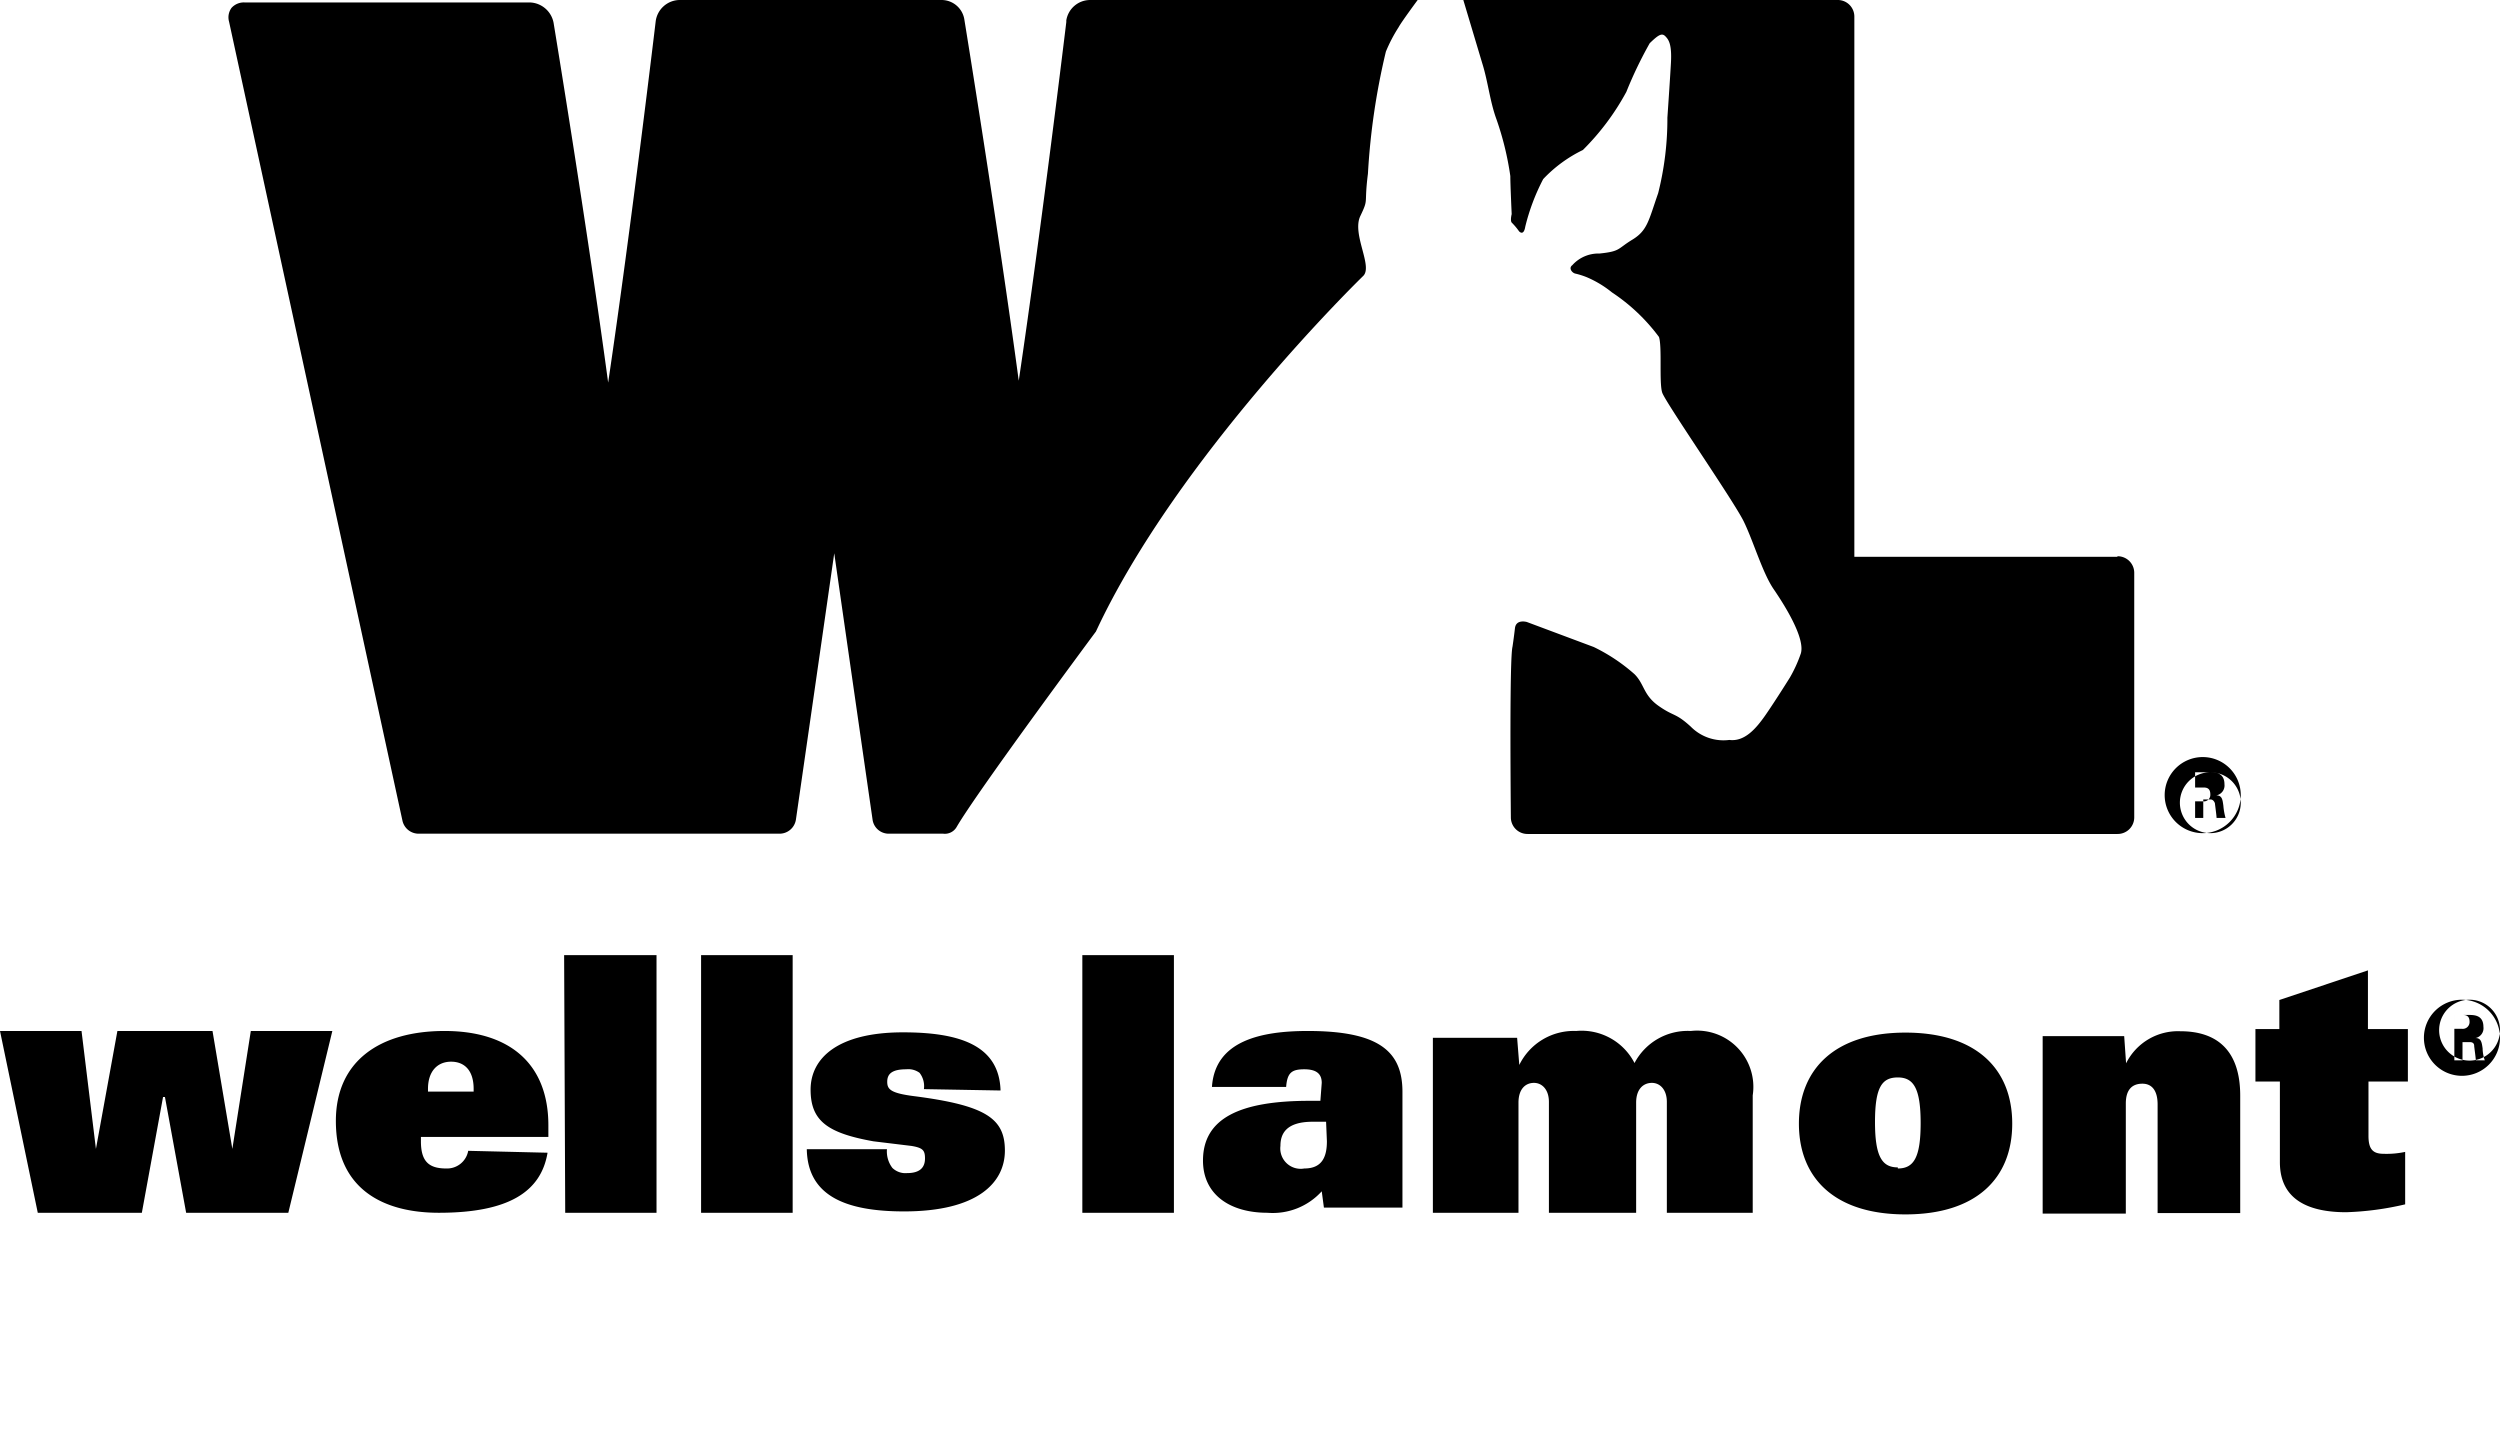 <svg id="Layer_1" data-name="Layer 1" xmlns="http://www.w3.org/2000/svg" viewBox="0 0 92 53"><defs><style>.cls-1{fill-rule:evenodd;}</style></defs><title>Artboard 1</title><g id="Home_Mobile_dropdown_2subnav" data-name="Home Mobile dropdown 2subnav"><g id="Wells-Lamont"><path id="Fill-1" class="cls-1" d="M39.24.81s-.9,7.48-1.75,13.2c-.77-5.72-2-13.28-2-13.28A.85.85,0,0,0,34.64,0H25a.9.9,0,0,0-.87.78s-.9,7.58-1.75,13.3c-.77-5.72-2-13.19-2-13.19a.92.92,0,0,0-.88-.8H9a.61.61,0,0,0-.48.2A.59.59,0,0,0,8.43.8l6.38,29.4a.61.61,0,0,0,.6.48H28.68a.61.61,0,0,0,.61-.52s.82-5.68,1.41-9.8c.59,4.12,1.41,9.8,1.41,9.8a.6.6,0,0,0,.6.52h2a.5.5,0,0,0,.49-.24c.75-1.3,5.13-7.2,5.13-7.2,3-6.45,9.83-13.08,9.83-13.08.38-.35-.42-1.54-.1-2.21s.13-.38.28-1.56A25.31,25.31,0,0,1,51,1.9,5.63,5.63,0,0,1,51.47,1c.1-.19.7-1,.7-1H40.12a.89.89,0,0,0-.88.75ZM77.92,20.49H68.24V.61A.61.61,0,0,0,67.62,0H53.85l.7,2.34c.21.67.28,1.4.52,2.05a11,11,0,0,1,.51,2.09c0,.32.05,1.4.05,1.4s-.06.23,0,.31a2.38,2.38,0,0,1,.27.32s.17.2.23-.17a7.71,7.71,0,0,1,.66-1.75,5,5,0,0,1,1.46-1.07,9.13,9.13,0,0,0,1.6-2.14,15.08,15.08,0,0,1,.86-1.79c.3-.29.44-.39.57-.26s.25.3.21,1-.13,2-.13,2a11.18,11.18,0,0,1-.34,2.78c-.35,1-.39,1.37-.95,1.71s-.43.43-1.21.51a1.29,1.29,0,0,0-1,.43c-.15.11,0,.29.12.31a2.85,2.85,0,0,1,.41.13,3.88,3.88,0,0,1,.93.56,6.88,6.88,0,0,1,1.73,1.64c.12.36,0,1.69.12,2.05s2.64,4,3,4.74.69,1.89,1.1,2.49,1.17,1.81,1,2.37a5,5,0,0,1-.4.88s-.53.85-.89,1.37-.78,1-1.34.93a1.69,1.69,0,0,1-1.42-.49c-.57-.52-.61-.36-1.18-.76s-.52-.8-.89-1.17a6.57,6.57,0,0,0-1.5-1l-2.46-.92s-.4-.12-.44.23-.09.68-.09.68c-.11.43-.07,5.21-.06,6.29a.61.61,0,0,0,.62.6H77.92a.61.61,0,0,0,.62-.61v-9a.61.61,0,0,0-.62-.61Zm2.86,9h.29a.24.24,0,0,0,.27-.26c0-.25-.17-.25-.27-.25h-.29Zm0-1.07h.54c.18,0,.54,0,.54.44a.37.37,0,0,1-.3.41c.22,0,.23.17.26.38a2.29,2.29,0,0,0,.08.45h-.33c0-.08-.06-.51-.06-.53s-.05-.15-.16-.15h-.27v.68h-.3Zm-.56,1.11a1.12,1.12,0,1,0,1.12-1.11,1.12,1.12,0,0,0-1.12,1.11Zm2.24-.27a1.4,1.4,0,1,1-1.4-1.4,1.4,1.4,0,0,1,1.4,1.4Zm7.86,8.6h.28a.25.25,0,0,0,.28-.26c0-.25-.17-.25-.27-.25h-.29Zm0-.51h.53c.19,0,.54,0,.54.44a.37.37,0,0,1-.29.41c.21,0,.23.17.26.38a1.38,1.38,0,0,0,.08.44h-.33c0-.08-.06-.5-.06-.53s0-.14-.16-.14h-.27v.67h-.3Zm-.56.55a1.12,1.12,0,1,0,1.12-1.11,1.12,1.12,0,0,0-1.12,1.11Zm2.24.29a1.4,1.4,0,1,1-1.4-1.4,1.4,1.4,0,0,1,1.4,1.4ZM83.9,39.8H83V37.87h.88V36.8l3.26-1.09v2.16h1.47V39.8H87.16v2c0,.5.17.66.56.66a3.25,3.25,0,0,0,.79-.07v1.93a10.91,10.91,0,0,1-2.17.29c-1.26,0-2.44-.38-2.44-1.84Zm-8.73-1.67h3l.07,1h0a2.13,2.13,0,0,1,2-1.18c1.28,0,2.2.64,2.2,2.37v4.32H79.4v-4c0-.48-.19-.76-.56-.76s-.61.21-.61.73v4.05H75.17ZM69.84,43c.58,0,.84-.39.84-1.67s-.26-1.68-.84-1.68S69,40,69,41.29s.27,1.67.84,1.67Zm.28-5c2.61,0,3.93,1.34,3.93,3.35s-1.32,3.34-3.93,3.34-3.92-1.34-3.92-3.34,1.31-3.35,3.92-3.35Zm-17.39.19h3.1l.08,1h0A2.23,2.23,0,0,1,58,37.94a2.19,2.19,0,0,1,2.15,1.18,2.21,2.21,0,0,1,2.07-1.18,2.07,2.07,0,0,1,2.28,2.37v4.32H61.34V40.55c0-.45-.25-.7-.55-.7s-.58.21-.58.73v4.05H57V40.55c0-.45-.25-.7-.55-.7s-.57.21-.57.73v4.05H52.73ZM48.8,41.28h-.49c-1,0-1.19.46-1.19.89A.75.75,0,0,0,48,43c.64,0,.83-.41.83-1Zm-.16-1.43c0-.32-.18-.5-.64-.5s-.63.12-.67.65H44.6c.11-1.7,1.8-2.06,3.53-2.06,2.63,0,3.48.76,3.48,2.24v4.26H48.72l-.08-.6a2.43,2.43,0,0,1-2,.79c-1.39,0-2.37-.68-2.37-1.92,0-1.56,1.36-2.2,3.92-2.2h.4Zm-8.81,4.78H43.2V35.15H39.83ZM34,40.08a.8.8,0,0,0-.16-.6.7.7,0,0,0-.49-.13c-.54,0-.7.18-.7.46s.13.42,1,.53c2.63.34,3.33.82,3.33,2s-1,2.24-3.71,2.24c-2.2,0-3.55-.6-3.58-2.29h2.95a1,1,0,0,0,.2.69.69.69,0,0,0,.54.19c.51,0,.66-.24.66-.54s-.08-.39-.5-.46L32.14,42c-1.67-.3-2.31-.74-2.31-1.9s1-2.11,3.4-2.11c2.09,0,3.54.48,3.59,2.14ZM25.8,44.63h3.37V35.15H25.8Zm-5,0h3.36V35.15H20.76Zm-3.37-4.46v-.1c0-.67-.33-1-.83-1s-.85.35-.85,1v.1Zm2.72,2.25c-.24,1.43-1.42,2.21-4,2.21-2,0-3.79-.83-3.79-3.38,0-2.18,1.59-3.31,4-3.31s3.82,1.22,3.82,3.47v.43H15.49V42c0,.73.28,1,.93,1a.79.79,0,0,0,.81-.65ZM0,37.94H3l.53,4.34h0l.79-4.34h3.5l.73,4.34h0l.68-4.34h3l-1.62,6.69H6.85l-.78-4.26H6l-.78,4.26H1.39Z"/></g></g></svg>